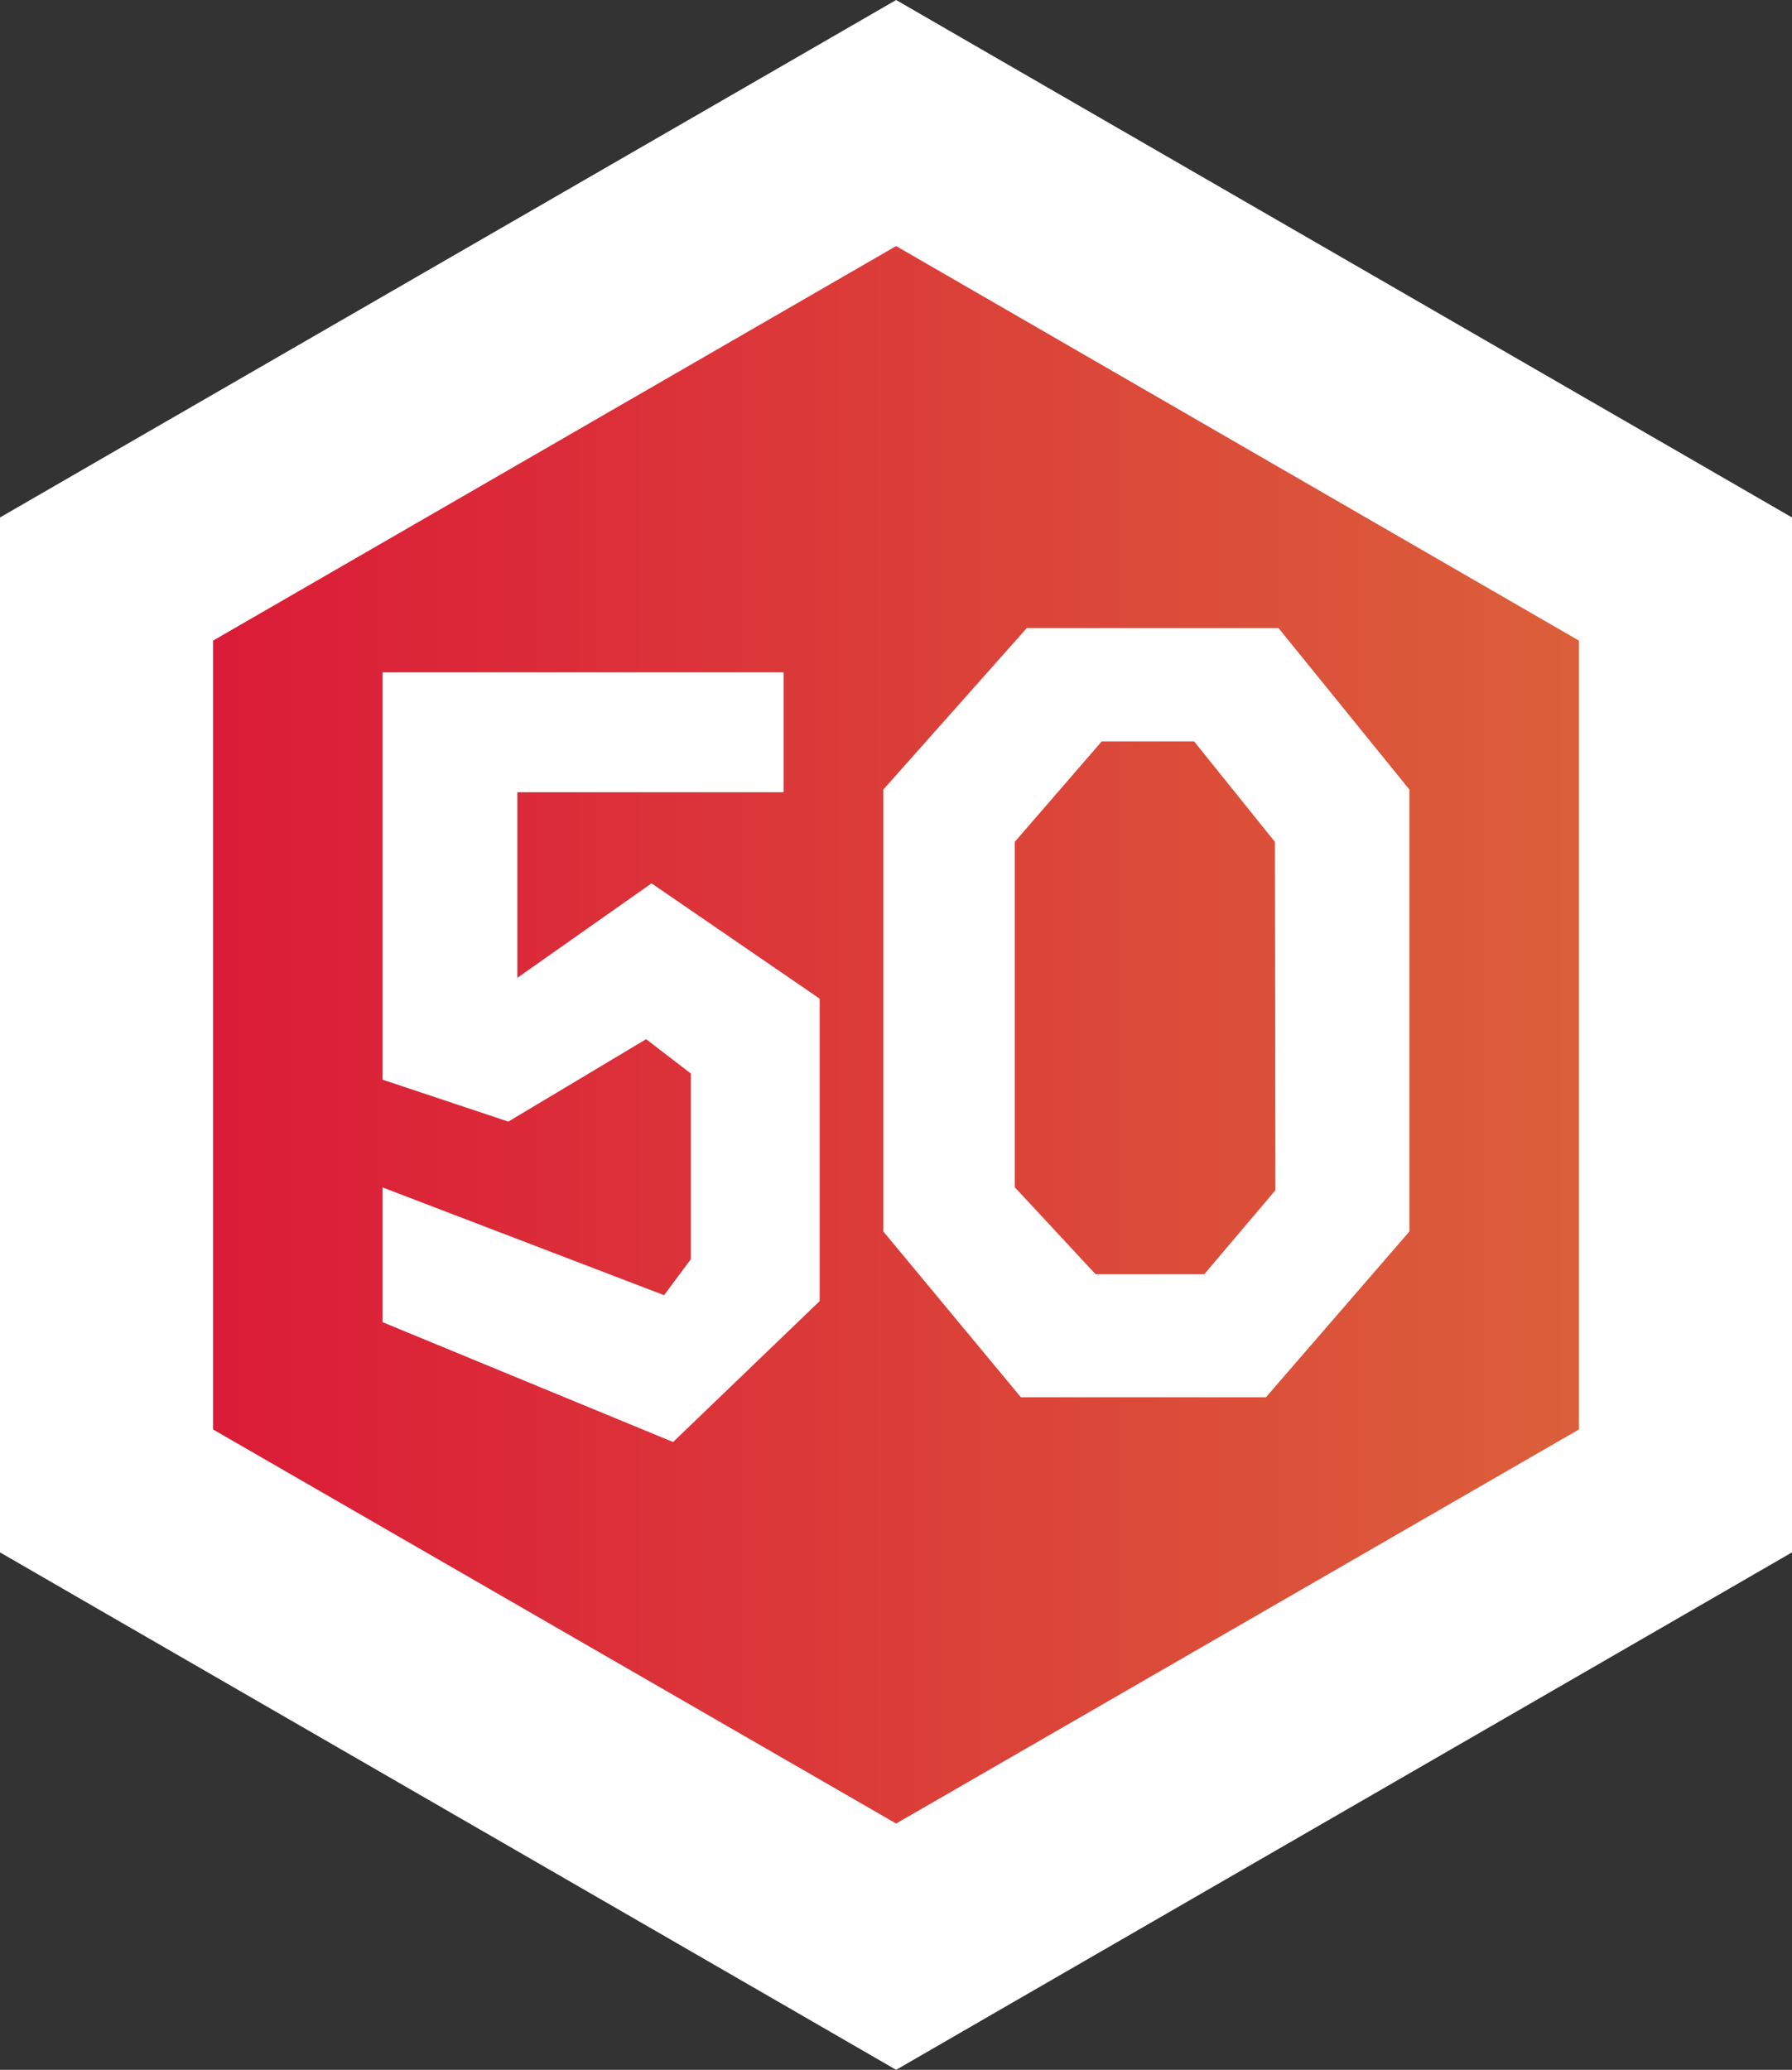 <svg xmlns="http://www.w3.org/2000/svg" xmlns:xlink="http://www.w3.org/1999/xlink" viewBox="0 0 75.69 87.4"><rect x="0" y="0" width="75.69" height="87.4" fill="#333333" stroke="none"/><defs><style>.cls-1{fill:url(#Безымянный_градиент_94);}.cls-2{fill:#fff;}</style><linearGradient id="Безымянный_градиент_94" x1="4.5" y1="43.7" x2="71.19" y2="43.7" gradientUnits="userSpaceOnUse"><stop offset="0" stop-color="#db1638"/><stop offset="0.99" stop-color="#db643a"/></linearGradient></defs><title>Ресурс 224</title><g id="Слой_2" data-name="Слой 2"><g id="Слой_1-2" data-name="Слой 1"><polygon class="cls-1" points="4.5 62.95 4.5 24.45 37.85 5.2 71.19 24.45 71.19 62.95 37.85 82.21 4.5 62.95"/><path class="cls-2" d="M37.85,10.39,66.69,27.05V60.36L37.85,77,9,60.36V27.05L37.85,10.39M37.85,0l-4.5,2.6L4.5,19.25,0,21.85v43.7l4.5,2.6L33.35,84.8l4.5,2.6,4.5-2.6L71.19,68.15l4.5-2.6V21.85l-4.5-2.6L42.35,2.6,37.85,0Z"/><path class="cls-2" d="M54,26.52H43.37l-6.06,6.82V52L43.12,59H53.47L59.53,52V33.34Zm-.13,23.74-3,3.54H46.27l-3.41-3.67V35.55l3.67-4.24h3.91l3.41,4.24Z"/><polygon class="cls-2" points="33.1 28.39 16.16 28.39 16.16 45.59 21.47 47.36 27.29 43.88 29.18 45.33 29.18 53.17 28.05 54.69 16.16 50.14 16.16 55.83 28.43 60.89 34.62 54.94 34.62 42.17 27.52 37.3 21.85 41.29 21.85 33.45 33.1 33.45 33.1 28.39"/></g></g></svg>